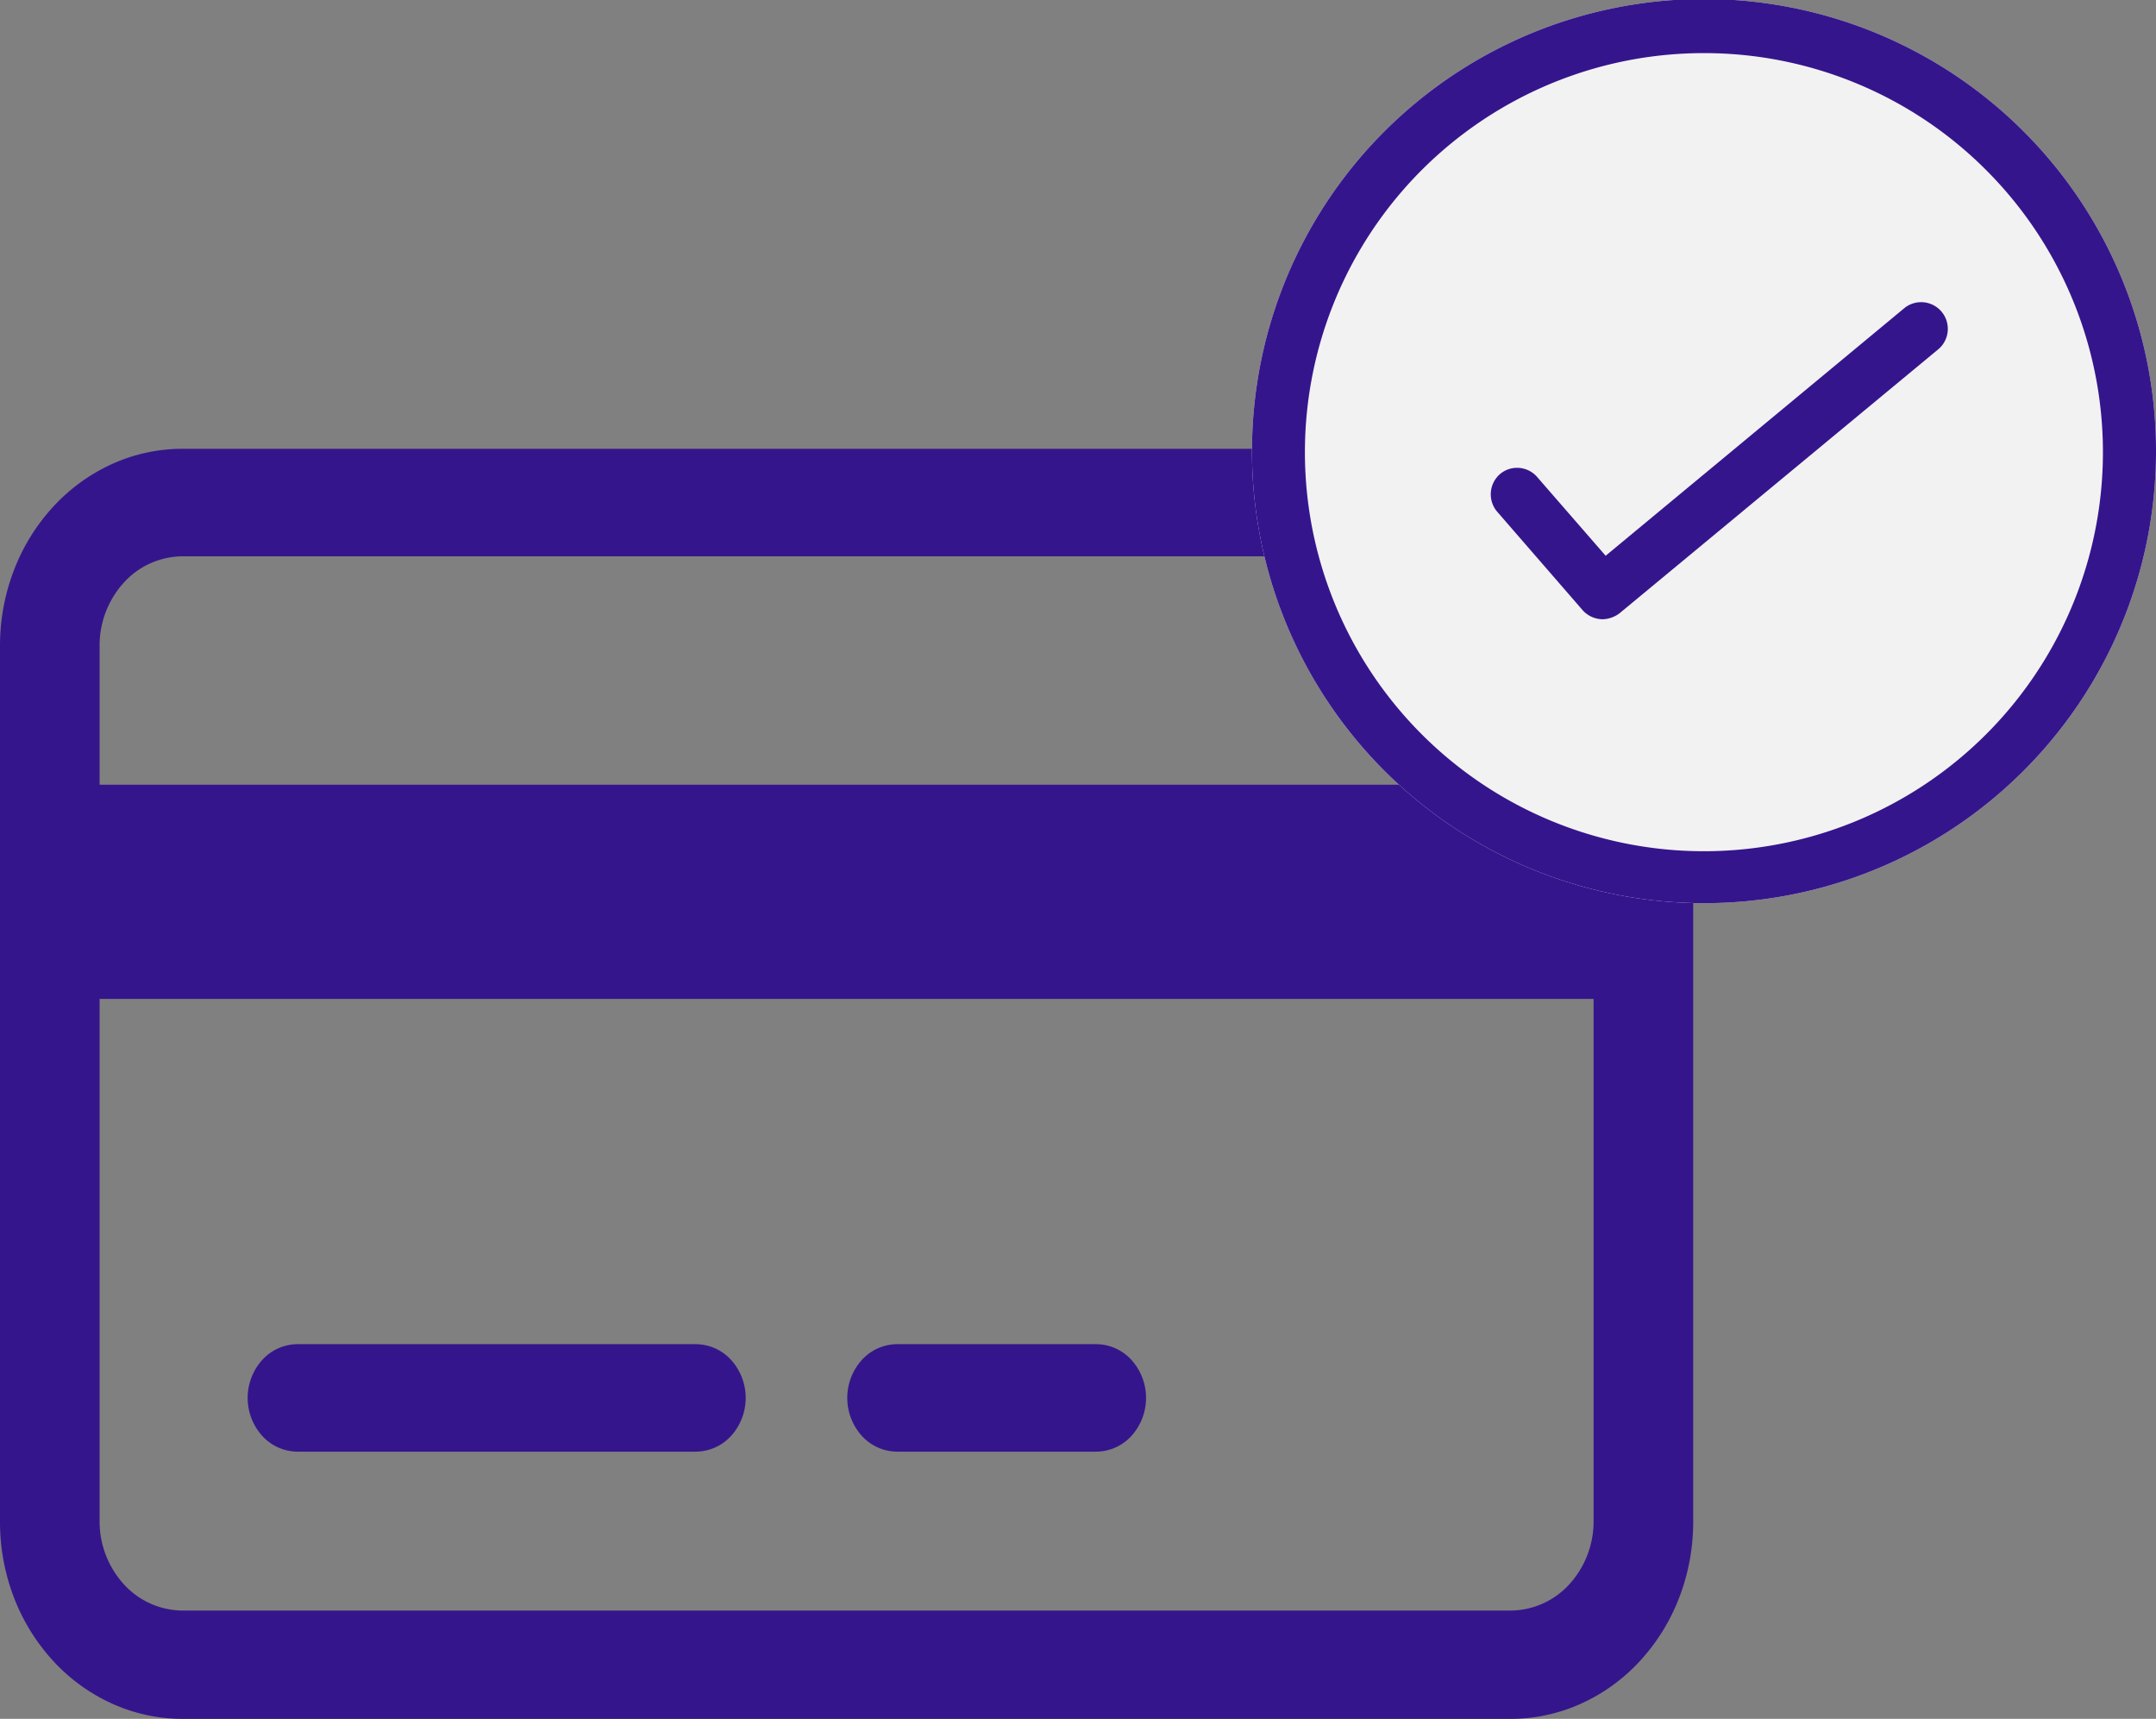 <svg xmlns="http://www.w3.org/2000/svg" width="47.75" height="38.063" viewBox="0 0 47.75 38.063">
  <rect x="0" y="0" width="47.75" height="38.063" fill="#808080" stroke="none"/>
  <g id="Group_82454" data-name="Group 82454" transform="translate(-85.25 -72)">
    <path id="Path_108697" data-name="Path 108697" d="M118.706,81.938H89.294a3.787,3.787,0,0,0-1.548.331,4.035,4.035,0,0,0-1.312.946,4.4,4.4,0,0,0-.877,1.416,4.659,4.659,0,0,0-.307,1.67v19.4a4.657,4.657,0,0,0,.307,1.67,4.4,4.4,0,0,0,.877,1.416,4.035,4.035,0,0,0,1.312.945,3.8,3.8,0,0,0,1.548.332h29.412a3.8,3.8,0,0,0,1.548-.332,4.025,4.025,0,0,0,1.312-.945,4.394,4.394,0,0,0,.877-1.416,4.668,4.668,0,0,0,.307-1.67V86.3a4.669,4.669,0,0,0-.307-1.67,4.389,4.389,0,0,0-.877-1.416,4.025,4.025,0,0,0-1.312-.946A3.787,3.787,0,0,0,118.706,81.938Zm1.838,23.746a2.066,2.066,0,0,1-.538,1.4,1.774,1.774,0,0,1-1.3.581H89.294a1.773,1.773,0,0,1-1.3-.581,2.063,2.063,0,0,1-.538-1.4V94.12h33.088ZM87.456,89.361V86.3a2.065,2.065,0,0,1,.538-1.4,1.773,1.773,0,0,1,1.3-.581h29.412a1.775,1.775,0,0,1,1.3.581,2.068,2.068,0,0,1,.538,1.4v3.077H87.456Zm4.382,14.785h8.824a1.066,1.066,0,0,0,.78-.349,1.256,1.256,0,0,0,0-1.682,1.066,1.066,0,0,0-.78-.349H91.838a1.065,1.065,0,0,0-.78.349,1.256,1.256,0,0,0,0,1.682A1.065,1.065,0,0,0,91.838,104.146Zm17.691,0h-4.411a1.064,1.064,0,0,1-.78-.349,1.256,1.256,0,0,1,0-1.682,1.064,1.064,0,0,1,.78-.349h4.411a1.063,1.063,0,0,1,.78.349,1.256,1.256,0,0,1,0,1.682A1.063,1.063,0,0,1,109.529,104.146Z" fill="#35158c" fill-rule="evenodd"/>
    <path id="Path_108698" data-name="Path 108698" d="M123,92a10.011,10.011,0,1,1,7.068-2.932A10,10,0,0,1,123,92Z" fill="#f2f2f2"/>
    <path id="Path_108699" data-name="Path 108699" d="M123,92a10.011,10.011,0,1,1,7.068-2.932A10,10,0,0,1,123,92Zm0-18.824a8.837,8.837,0,1,0,6.236,2.588A8.823,8.823,0,0,0,123,73.176Z" fill="#35158c"/>
    <path id="Path_108700" data-name="Path 108700" d="M120.749,85.713a.6.6,0,0,1-.447-.2l-1.891-2.179a.593.593,0,0,1,.055-.831.577.577,0,0,1,.2-.114.588.588,0,0,1,.631.177l1.514,1.741,6.628-5.494a.591.591,0,0,1,.753.91l-7.075,5.859A.653.653,0,0,1,120.749,85.713Z" fill="#35158c"/>
  </g>
</svg>
